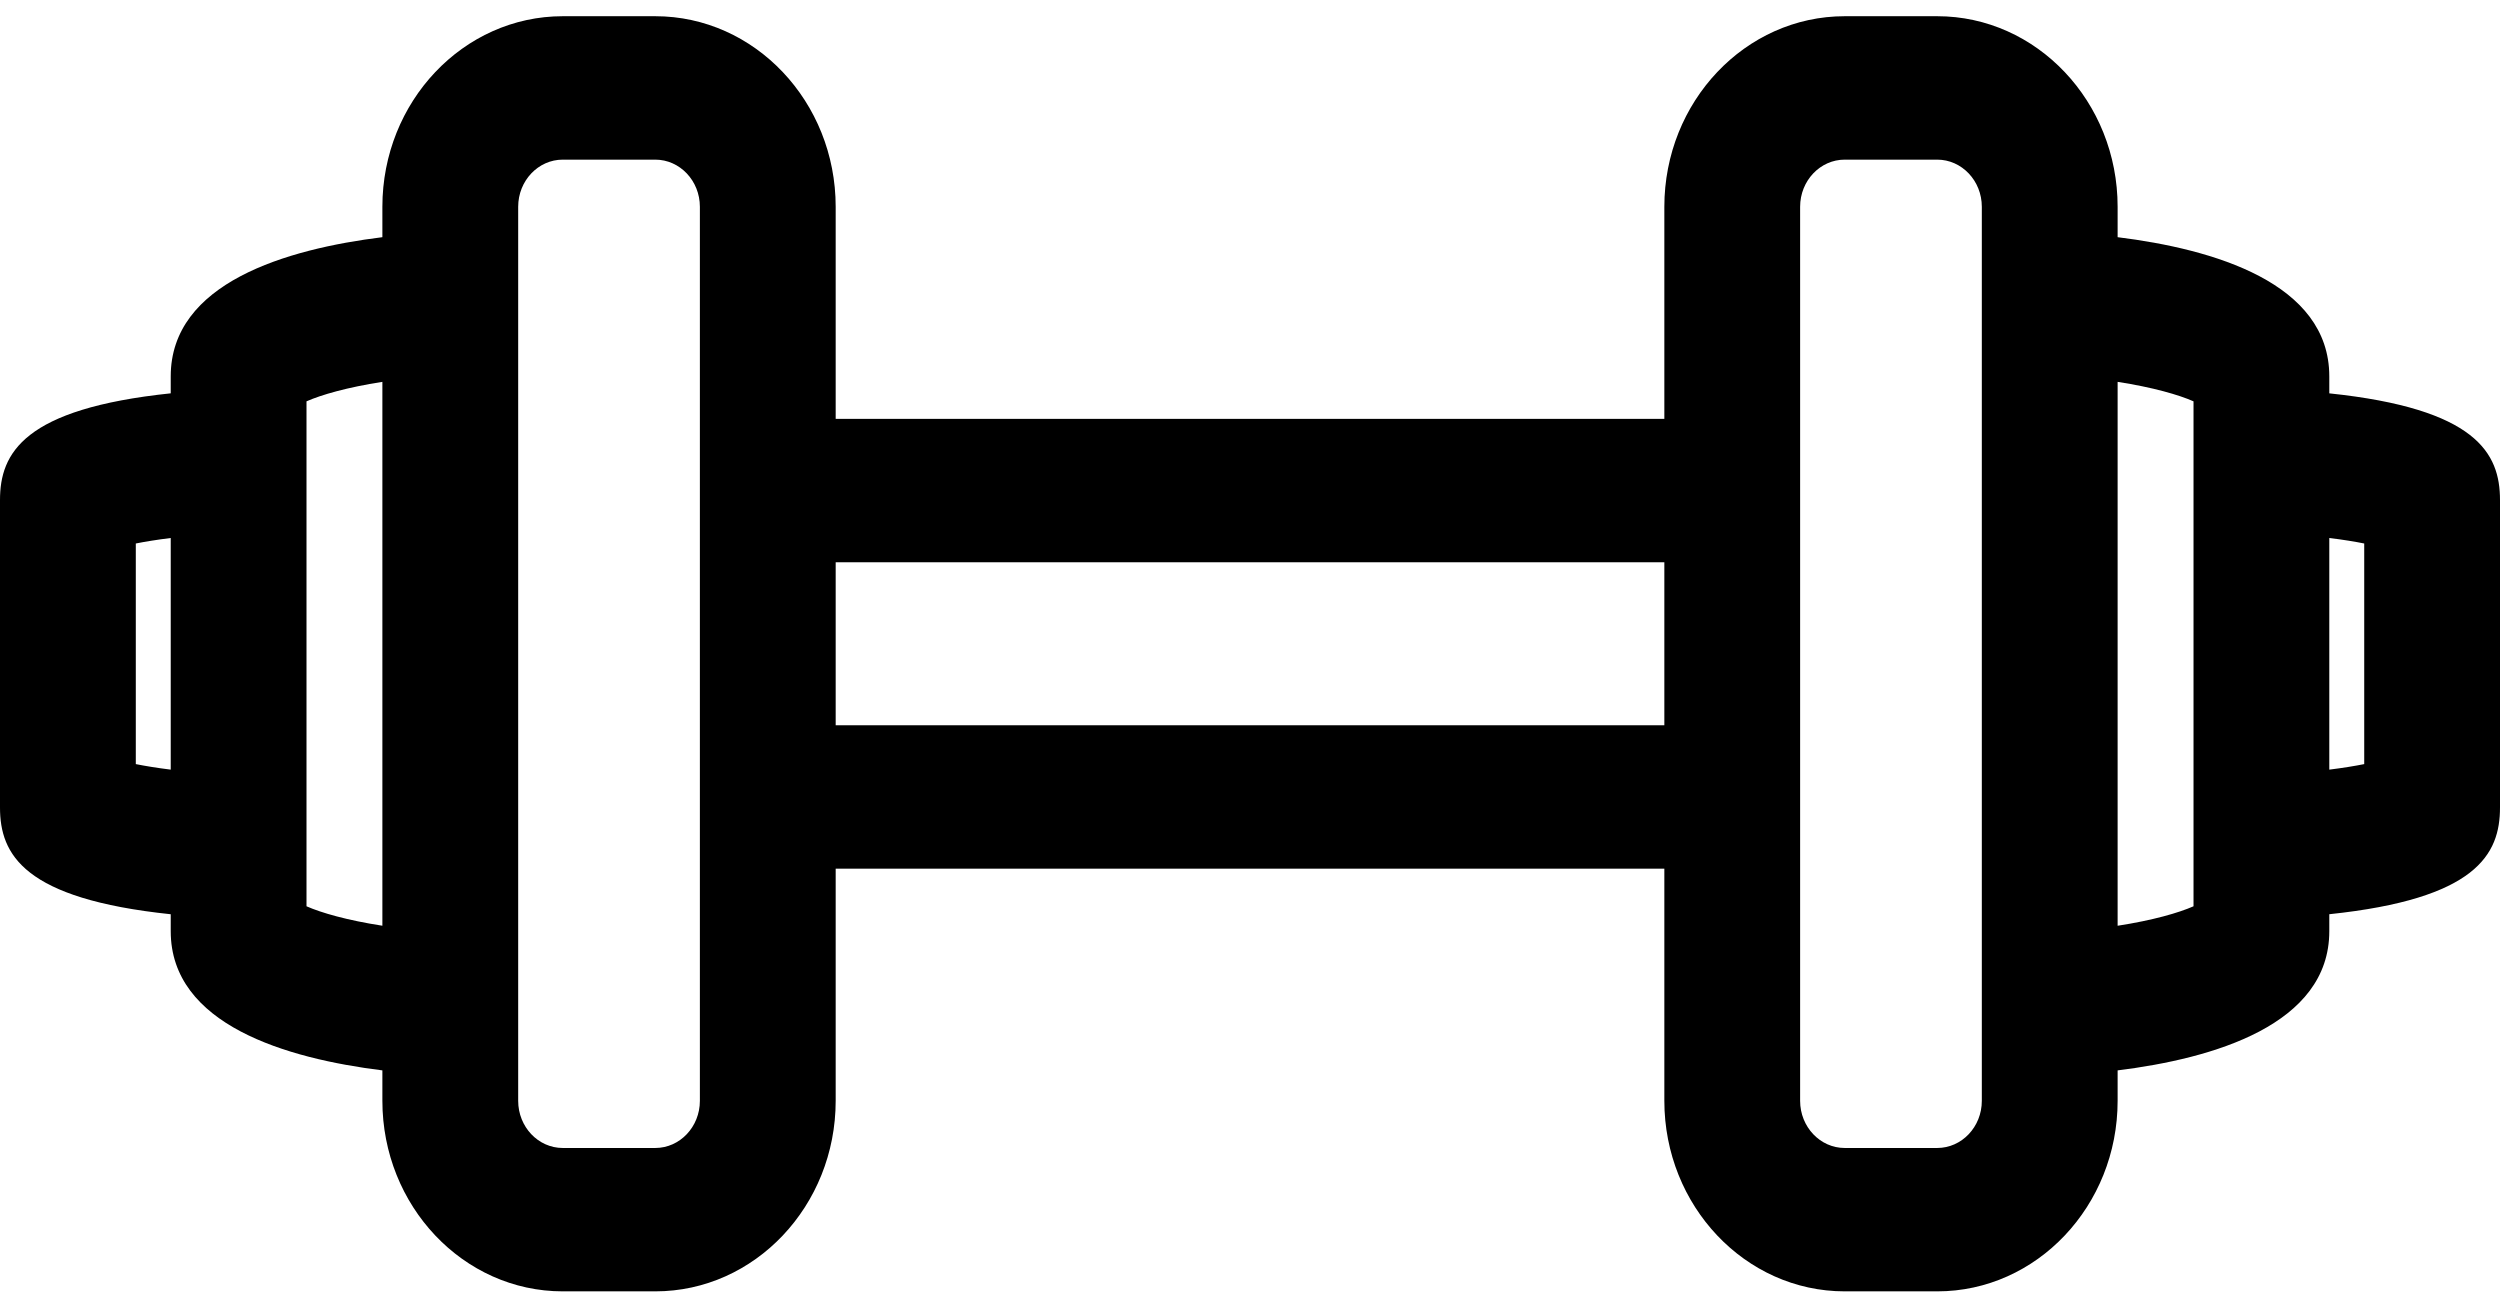 <svg width="103" height="54" viewBox="0 0 103 54" fill="none" xmlns="http://www.w3.org/2000/svg">
<path d="M95.967 16.206V15.507C95.967 11.649 91.189 10.262 87.246 9.772V8.52C87.246 4.19 83.913 0.668 79.814 0.668H76.003C71.905 0.668 68.571 4.19 68.571 8.52V17.256H34.43V8.519C34.43 4.19 31.096 0.668 26.997 0.668H23.186C19.088 0.668 15.754 4.19 15.754 8.519V9.772C11.811 10.261 7.034 11.649 7.034 15.506V16.205C0.978 16.84 0 18.664 0 20.604V33.268C0 35.209 0.978 37.031 7.034 37.667V38.366C7.034 42.223 11.812 43.611 15.754 44.1V45.354C15.754 49.682 19.088 53.204 23.186 53.204H26.997C31.096 53.204 34.43 49.682 34.43 45.354V35.788H68.571V45.354C68.571 49.682 71.905 53.204 76.003 53.204H79.814C83.913 53.204 87.246 49.682 87.246 45.354V44.1C91.19 43.611 95.967 42.224 95.967 38.366V37.666C102.023 37.031 103 35.209 103 33.268V20.605C103 18.664 102.023 16.841 95.967 16.206ZM5.595 31.481V22.392C5.976 22.316 6.46 22.237 7.034 22.165V31.709C6.459 31.637 5.976 31.558 5.595 31.481ZM12.628 37.339V16.535C13.234 16.267 14.305 15.957 15.754 15.733V38.14C14.305 37.916 13.234 37.607 12.628 37.339ZM28.835 45.355C28.835 46.426 28.011 47.297 26.997 47.297H23.186C22.173 47.297 21.349 46.426 21.349 45.355V8.519C21.349 7.448 22.173 6.577 23.186 6.577H26.997C28.011 6.577 28.835 7.448 28.835 8.519V45.355ZM34.43 29.88V23.165H68.571V29.881H34.43V29.88ZM81.651 45.355C81.651 46.426 80.827 47.297 79.813 47.297H76.002C74.99 47.297 74.165 46.426 74.165 45.355V8.519C74.165 7.448 74.99 6.577 76.002 6.577H79.813C80.827 6.577 81.651 7.448 81.651 8.519V45.355ZM90.373 37.339C89.766 37.607 88.696 37.917 87.246 38.141V15.733C88.696 15.957 89.767 16.267 90.373 16.535V37.339ZM97.406 31.481C97.024 31.558 96.541 31.637 95.967 31.709V22.165C96.541 22.236 97.024 22.315 97.406 22.392V31.481Z" fill="black"/>
</svg>
